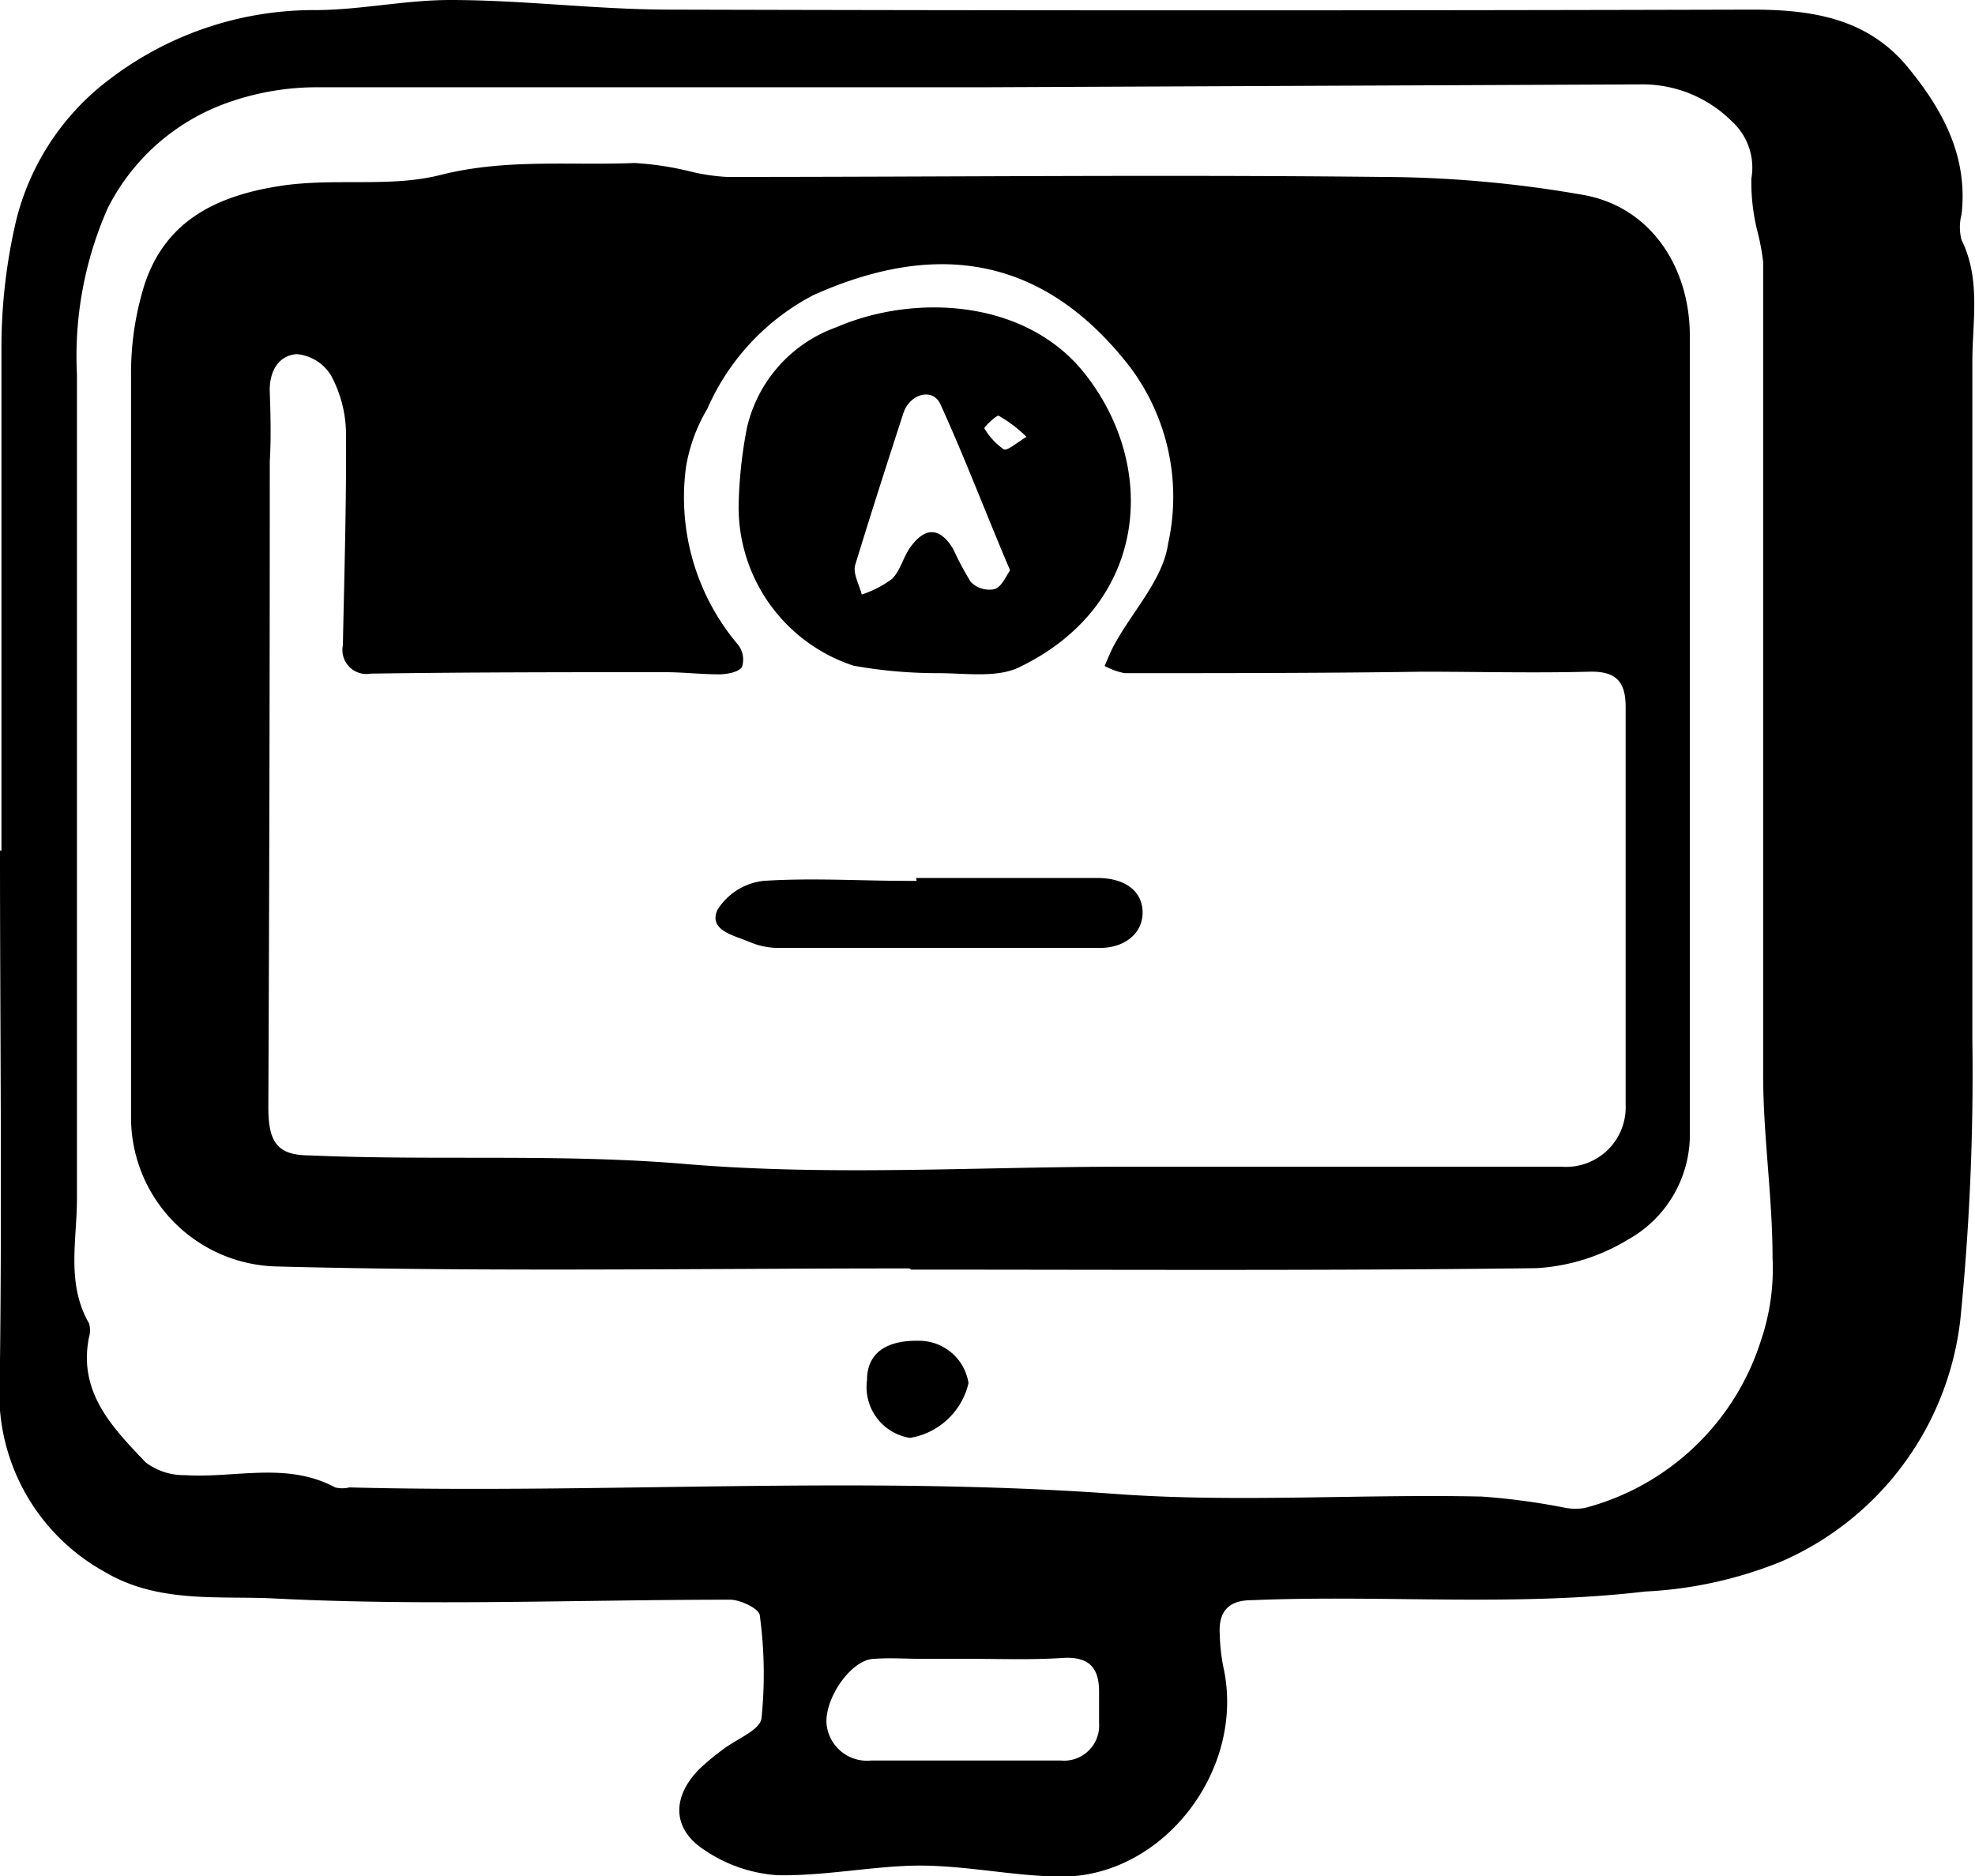 <svg xmlns="http://www.w3.org/2000/svg" id="Layer_1" data-name="Layer 1" viewBox="0 0 82.14 78.04"><title>AsimovMarketingIcon-bt-omar bahaa</title><path d="M.06,35.38c0-6.92,0-13.84,0-20.75A23.29,23.29,0,0,1,.66,9.22a10.5,10.5,0,0,1,4-6A14,14,0,0,1,13.16.42C15,.41,16.87,0,18.72,0c3.05,0,6.1.4,9.15.4q22.49.06,45,0c2.54,0,4.81.38,6.47,2.39,1.44,1.75,2.52,3.7,2.24,6.13a2.09,2.09,0,0,0,0,1.06c.81,1.64.45,3.38.45,5.07,0,9.4,0,18.8,0,28.2a102.71,102.71,0,0,1-.5,11.64,12.52,12.52,0,0,1-7.44,10.06,17.27,17.27,0,0,1-5.66,1.25c-5.46.64-10.91.13-16.36.36-1,0-1.4.49-1.34,1.43a8.08,8.08,0,0,0,.14,1.31c1,4.36-2.63,9-7.07,8.75C42,78,40.11,77.6,38.26,77.6s-3.95.44-5.92.4a6.12,6.12,0,0,1-3.06-1.06c-1.34-.88-1.33-2.2-.2-3.35a10.13,10.13,0,0,1,1-.83c.56-.43,1.52-.79,1.59-1.28a18,18,0,0,0-.07-4.28c0-.27-.8-.66-1.23-.66-6.31,0-12.64.27-18.94-.05-2.31-.12-4.85.22-7.08-1.11a8.48,8.48,0,0,1-4.36-8C.09,50,0,42.7,0,35.38ZM40.87,3.63v0c-9.2,0-18.4,0-27.59,0a11.1,11.1,0,0,0-4,.71,8.91,8.91,0,0,0-4.8,4.32,15.21,15.21,0,0,0-1.28,6.9c0,11.44,0,22.87,0,34.31,0,1.73-.45,3.52.5,5.17a1,1,0,0,1,0,.59c-.46,2.3,1,3.77,2.36,5.2a2.66,2.66,0,0,0,1.64.53c2.08.13,4.23-.57,6.24.51a1.27,1.27,0,0,0,.59,0c10.62.27,21.24-.5,31.86.27,5,.37,10.15,0,15.23.11a28.08,28.08,0,0,1,3.49.47,2.26,2.26,0,0,0,.82,0,10.47,10.47,0,0,0,7.32-7,9.25,9.25,0,0,0,.47-3.4c0-2.53-.39-5.06-.39-7.6,0-11.27,0-22.55,0-33.82a9.6,9.6,0,0,0-.24-1.28,8.35,8.35,0,0,1-.25-2.2,2.6,2.6,0,0,0-.81-2.37,5.26,5.26,0,0,0-3.79-1.54ZM40.37,69v0h-2c-.68,0-1.36-.05-2,0-.91,0-2,1.5-2,2.61a1.69,1.69,0,0,0,1.86,1.62c2.63,0,5.26,0,7.89,0a1.46,1.46,0,0,0,1.59-1.56c0-.44,0-.87,0-1.31,0-1-.43-1.45-1.47-1.4C42.92,69.05,41.64,69,40.37,69Z"></path><path d="M37.82,52.76c-8.76,0-17.52.15-26.27-.08a6.2,6.2,0,0,1-6.1-6.23c0-10.28,0-20.56,0-30.84A12.36,12.36,0,0,1,6,11.87c.85-2.63,2.92-3.72,5.68-4.14,2.24-.34,4.54.08,6.63-.45,2.72-.69,5.39-.39,8.08-.5a12.78,12.78,0,0,1,2.43.38,8.55,8.55,0,0,0,1.41.2c9.08,0,18.16-.1,27.24,0a49.1,49.1,0,0,1,8.39.75c2.79.5,4.42,3,4.42,5.86,0,11,0,22.07,0,33.1a5,5,0,0,1-2.57,4.49,8.23,8.23,0,0,1-3.82,1.19c-8.67.11-17.35.06-26,.06Zm8.88-4.23H64.94a2.48,2.48,0,0,0,2.67-2.58c0-5.51,0-11,0-16.55,0-1.07-.42-1.49-1.52-1.46-2.31.06-4.64,0-6.95,0C55,28,50.89,28,46.77,28a2.88,2.88,0,0,1-.83-.3c.14-.31.26-.63.43-.93.76-1.38,2-2.68,2.21-4.15A9,9,0,0,0,47,15.27c-3.87-5-8.53-5.07-13.16-3A9.71,9.71,0,0,0,29.42,17a6.94,6.94,0,0,0-.89,2.43,9.48,9.48,0,0,0,2.15,7.37,1,1,0,0,1,.18.94c-.14.22-.6.3-.93.31-.76,0-1.51-.09-2.27-.09-4.08,0-8.16,0-12.24.06a1,1,0,0,1-1.16-1.18c.06-2.95.15-5.91.13-8.87a5.21,5.21,0,0,0-.62-2.35,1.87,1.87,0,0,0-1.42-.89c-.79.05-1.16.75-1.13,1.58s.06,1.92,0,2.88q0,13.43-.06,26.87c0,1.48.39,2,1.74,2,5.25.23,10.49-.09,15.76.37C34.67,48.92,40.7,48.53,46.7,48.53Z"></path><path d="M37.85,59.81a2.14,2.14,0,0,1-1.79-2.41c0-1.11.79-1.66,2.17-1.63a2.08,2.08,0,0,1,2.05,1.76A3,3,0,0,1,37.85,59.81Z"></path><path d="M39,28a19.71,19.71,0,0,1-3.5-.31A6.94,6.94,0,0,1,30.72,21a18.86,18.86,0,0,1,.34-3.18,5.82,5.82,0,0,1,3.73-4.21c3.26-1.41,7.94-1.17,10.38,2,3,3.87,2.56,9.51-2.69,12.1C41.53,28.22,40.21,28,39,28Zm3-4.3c-1-2.35-1.87-4.65-2.89-6.89-.32-.69-1.27-.44-1.54.38-.68,2.09-1.35,4.18-2,6.3-.11.36.17.83.27,1.24a4.42,4.42,0,0,0,1.26-.65c.35-.35.47-.92.77-1.33.62-.85,1.23-.81,1.77.08a12.77,12.77,0,0,0,.73,1.37,1.07,1.07,0,0,0,.9.32C41.62,24.49,41.77,24.08,42,23.74Zm.65-5.57a5.61,5.61,0,0,0-1.12-.84c-.12,0-.61.48-.59.53a2.83,2.83,0,0,0,.79.86C41.87,18.78,42.21,18.47,42.69,18.17Z"></path><path d="M38.1,36.52c2.52,0,5,0,7.54,0,1.11,0,1.85.51,1.88,1.39s-.71,1.52-1.78,1.52c-4.47,0-8.94,0-13.41,0a3.1,3.1,0,0,1-1.16-.25c-.63-.27-1.7-.47-1.34-1.32a2.6,2.6,0,0,1,1.93-1.22c2-.13,4,0,6,0h.36Z"></path></svg>